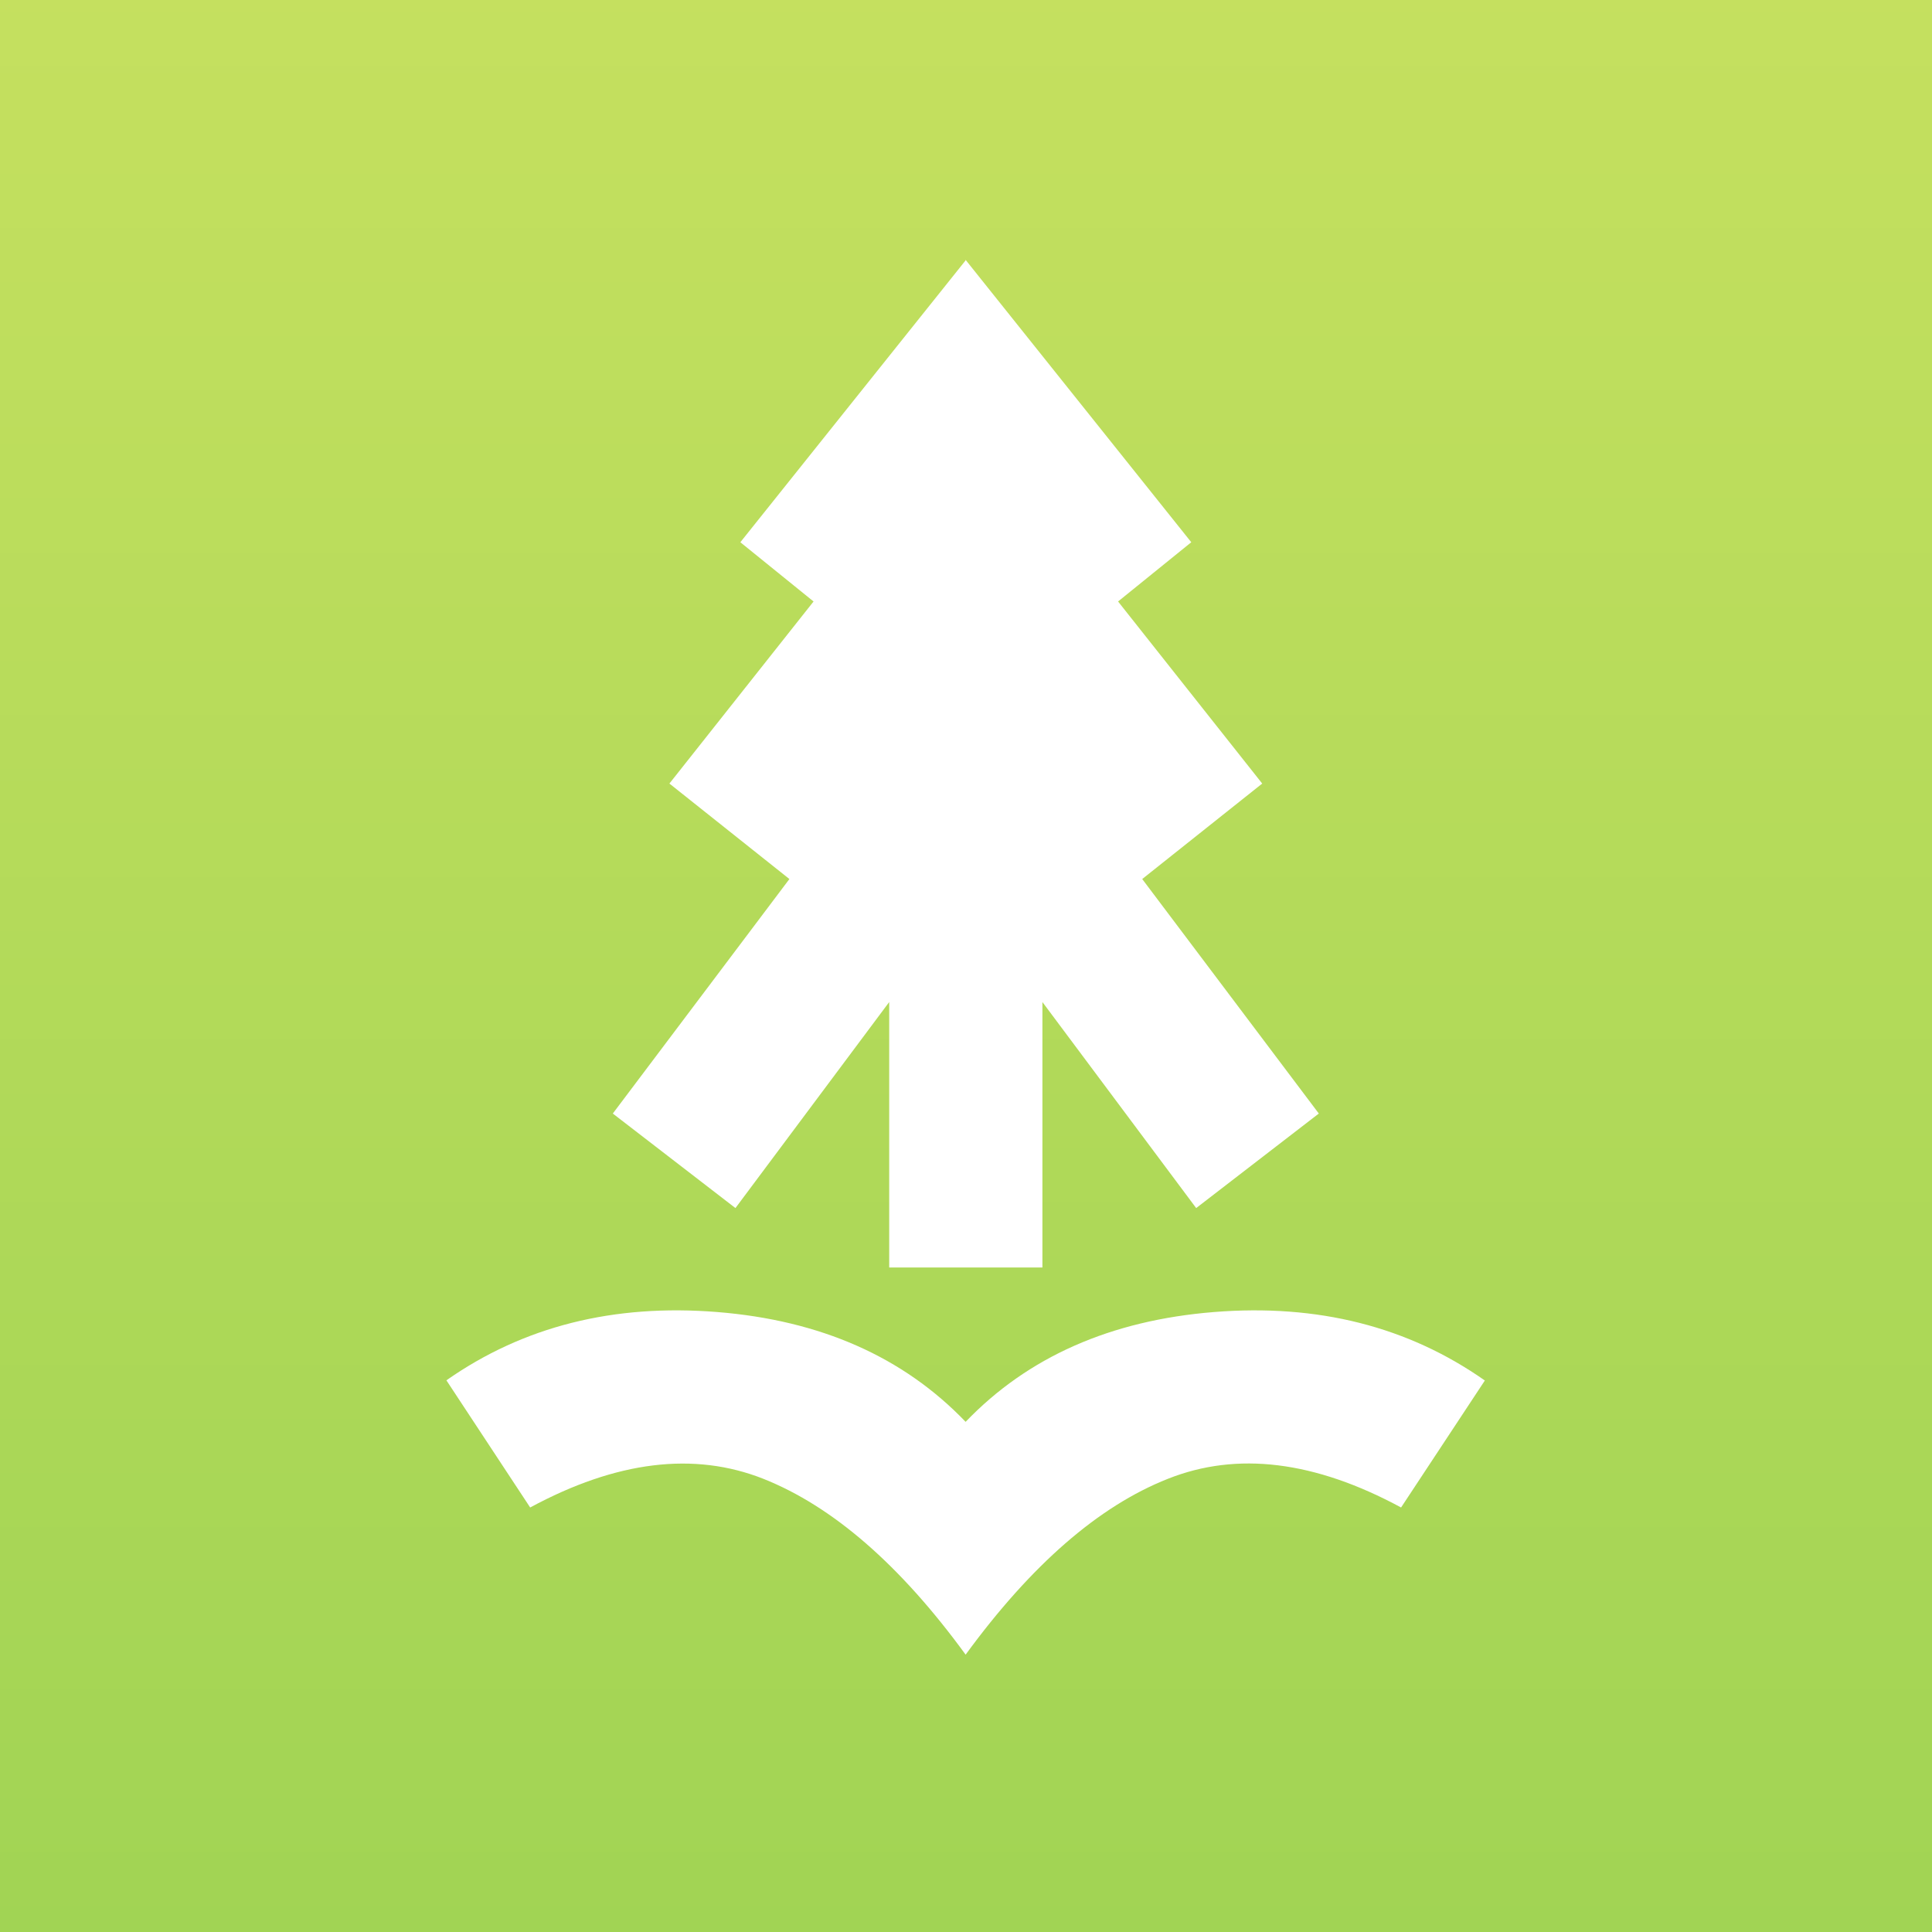 <?xml version="1.0" encoding="utf-8"?>
<!-- Generator: Adobe Illustrator 26.3.1, SVG Export Plug-In . SVG Version: 6.00 Build 0)  -->
<svg version="1.1" id="Layer_1" xmlns="http://www.w3.org/2000/svg" xmlns:xlink="http://www.w3.org/1999/xlink" x="0px" y="0px"
	 viewBox="0 0 1024 1024" style="enable-background:new 0 0 1024 1024;" xml:space="preserve">
<style type="text/css">
	.st0{fill-rule:evenodd;clip-rule:evenodd;fill:#B3DA5A;}
	.st1{fill-rule:evenodd;clip-rule:evenodd;fill:url(#Rectangle_00000106857677127107655730000011321435094666782601_);}
	.st2{fill-rule:evenodd;clip-rule:evenodd;fill:#FFFFFF;}
</style>
<rect id="Rectangle_00000100340262260328106110000018135088076406812085_" class="st0" width="1024" height="1024"/>
<linearGradient id="Rectangle_00000069366725885732130610000018050804024852624792_" gradientUnits="userSpaceOnUse" x1="-446.063" y1="1052.974" x2="-446.063" y2="1051.974" gradientTransform="matrix(1024 0 0 -1024 457281 1078245)">
	<stop  offset="0" style="stop-color:#C5E05F"/>
	<stop  offset="1" style="stop-color:#A1D454"/>
</linearGradient>
<rect id="Rectangle" style="fill-rule:evenodd;clip-rule:evenodd;fill:url(#Rectangle_00000069366725885732130610000018050804024852624792_);" width="1024" height="1024"/>
<polygon class="st2" points="605.4,465.9 669,415.3 592.6,318.8 631.4,287.4 512,138 512,137.7 511.9,137.9 511.8,137.7 511.8,138 
	392.4,287.4 431.2,318.8 354.8,415.3 418.4,465.9 324.8,590.2 389.8,640.3 471.3,531.1 471.3,671.8 511.8,671.8 512,671.8 
	552.5,671.8 552.5,531.1 634,640.3 699,590.2 "/>
<path class="st2" d="M643.5,695.4c-54.8,4.4-98.7,23.8-131.7,58.2c-33-34.4-76.9-53.8-131.7-58.2c-54.9-4.4-102.7,7.6-143.5,36.2
	L281,799c45.7-24.7,86.9-29.7,123.6-15.2c36.7,14.6,72.5,45.6,107.2,93.2l0,0c0,0,0,0,0,0c0,0,0,0,0,0l0,0
	c34.8-47.6,70.5-78.7,107.2-93.2c36.7-14.6,77.9-9.5,123.6,15.2l44.4-67.3C746.3,703.1,698.5,691,643.5,695.4z"/>
</svg>
